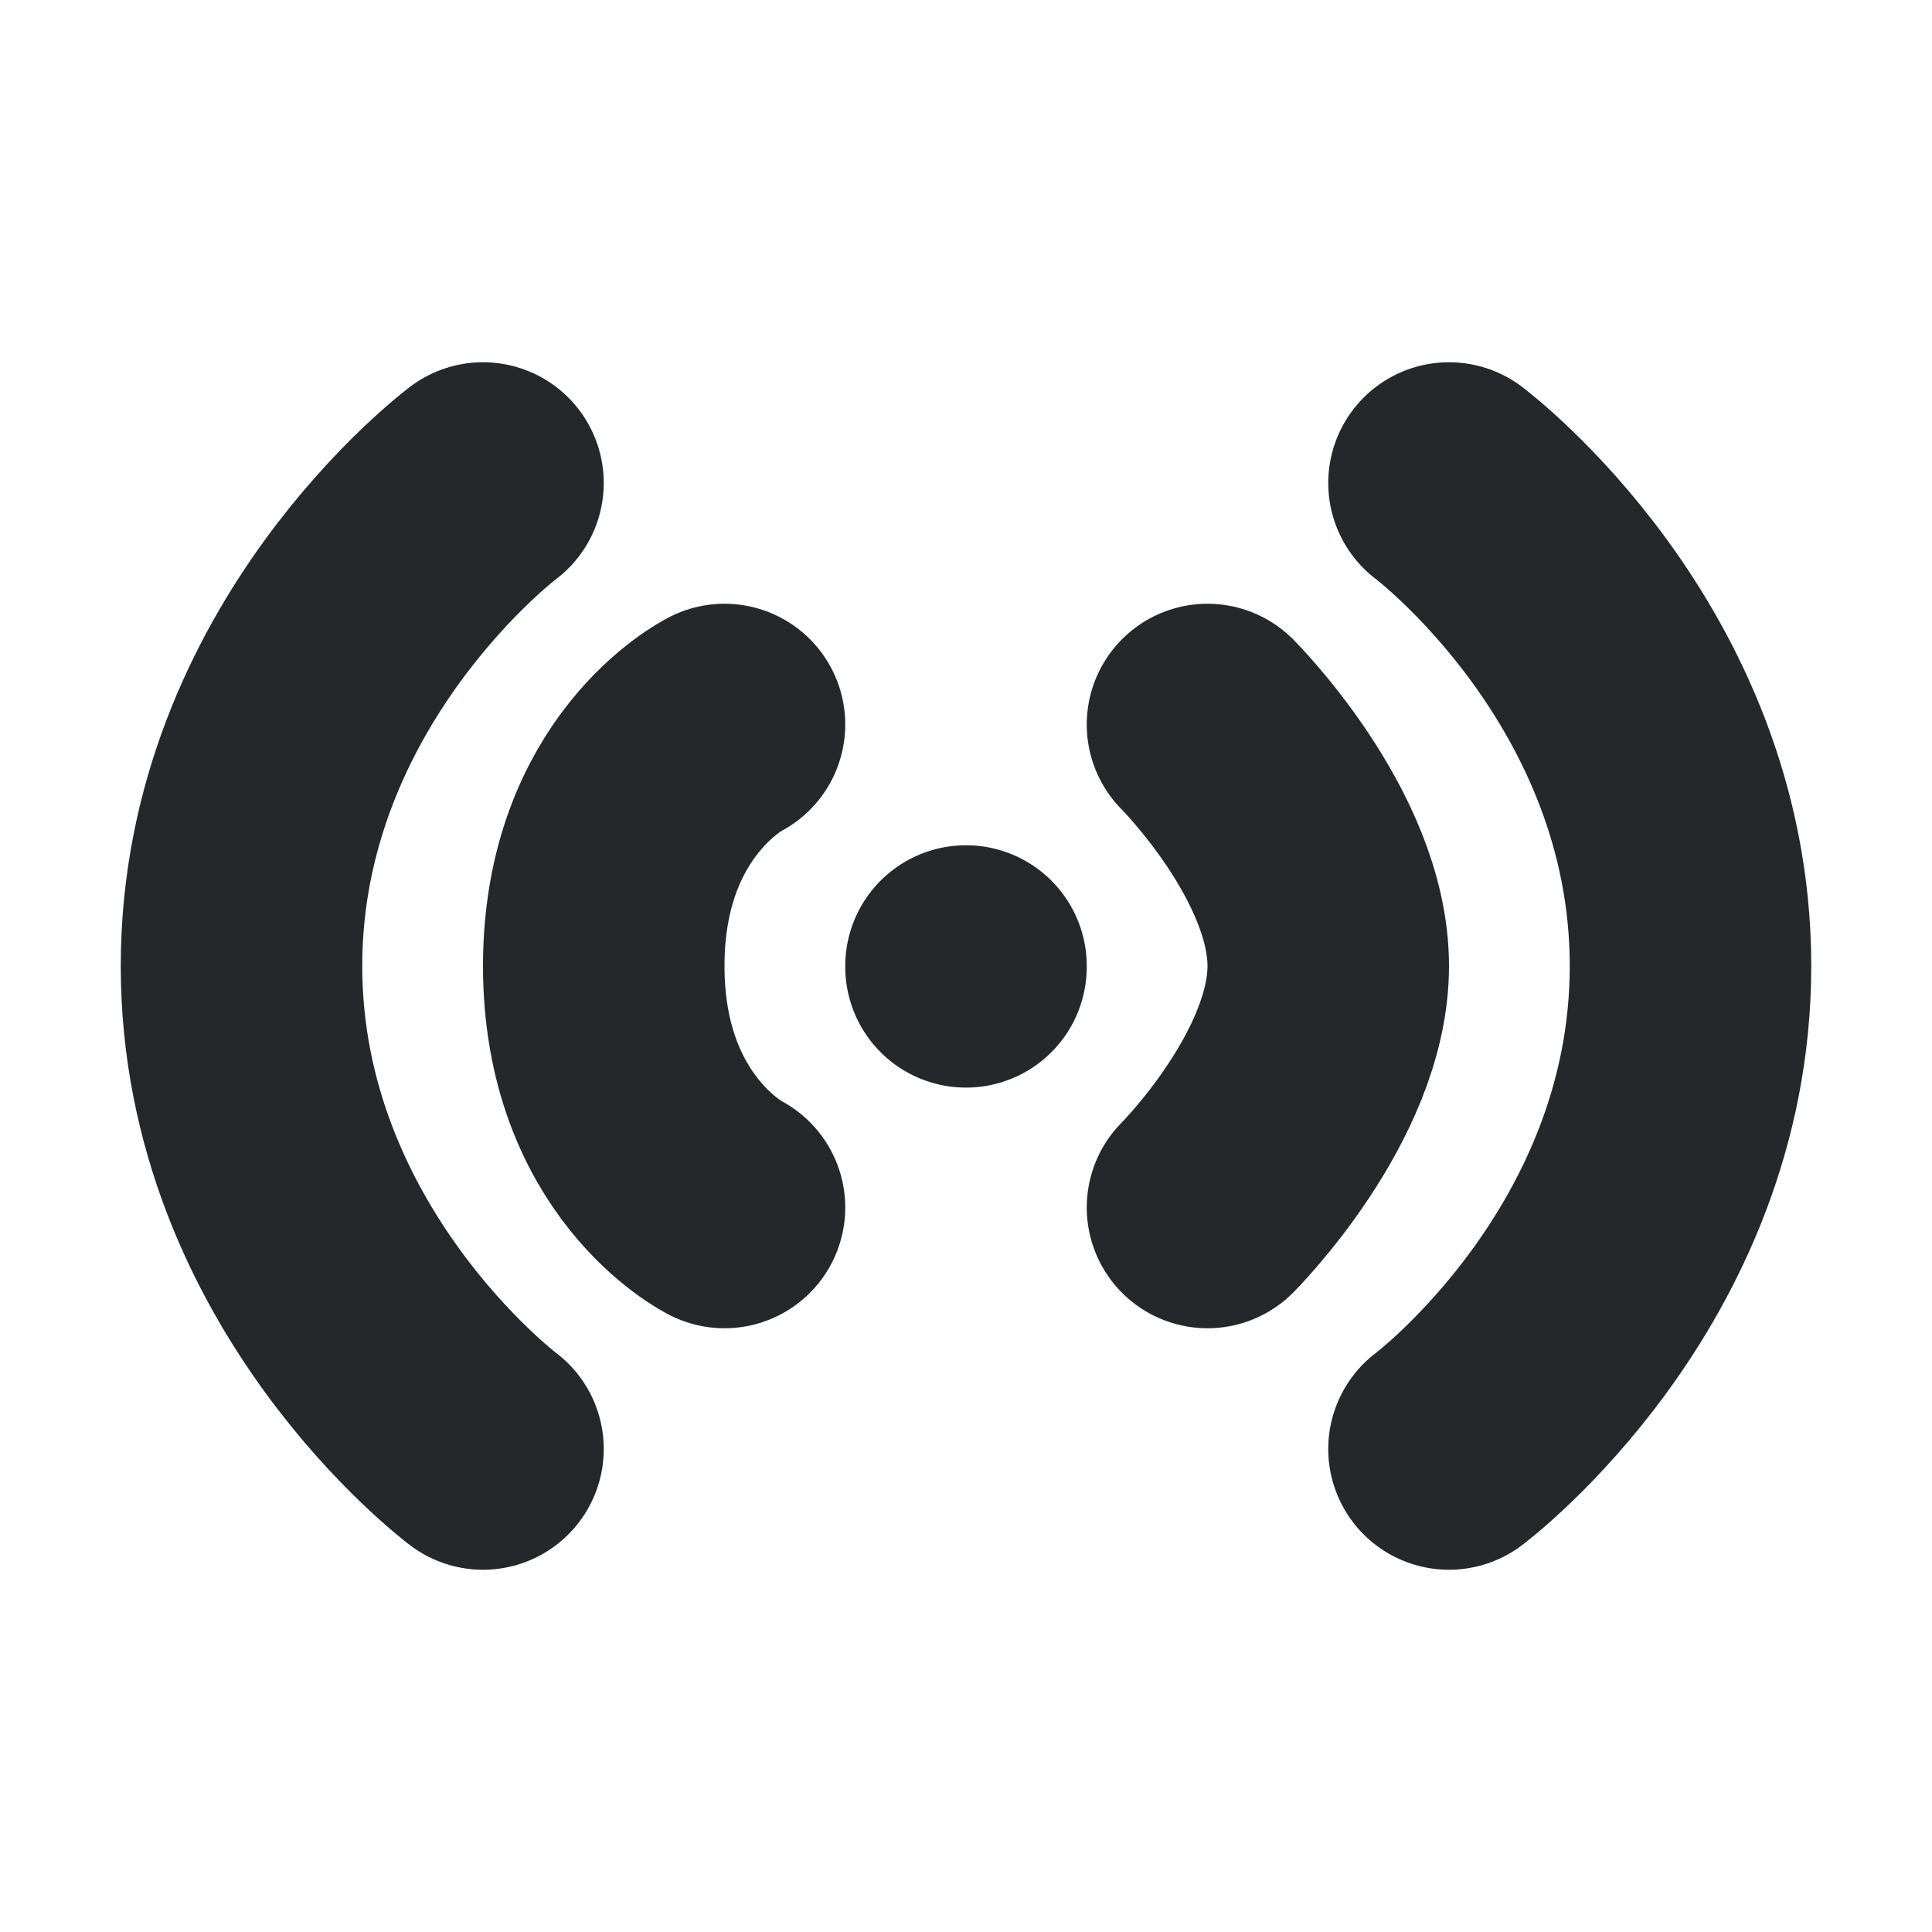 <svg width="16" height="16" viewBox="0 0 16 16" fill="none" xmlns="http://www.w3.org/2000/svg">
<path d="M8 8V8.007M10 6C10 6 11 7 11 8C11 9 10 10 10 10M12 4C12 4 14 5.5 14 8C14 10.5 12 12 12 12M4 4C4 4 2 5.5 2 8C2 10.5 4 12 4 12M6 10C6 10 5 9.5 5 8C5 6.5 6 6 6 6" stroke="#24282B" stroke-width="2" stroke-linecap="round" stroke-linejoin="round"/>
</svg>
